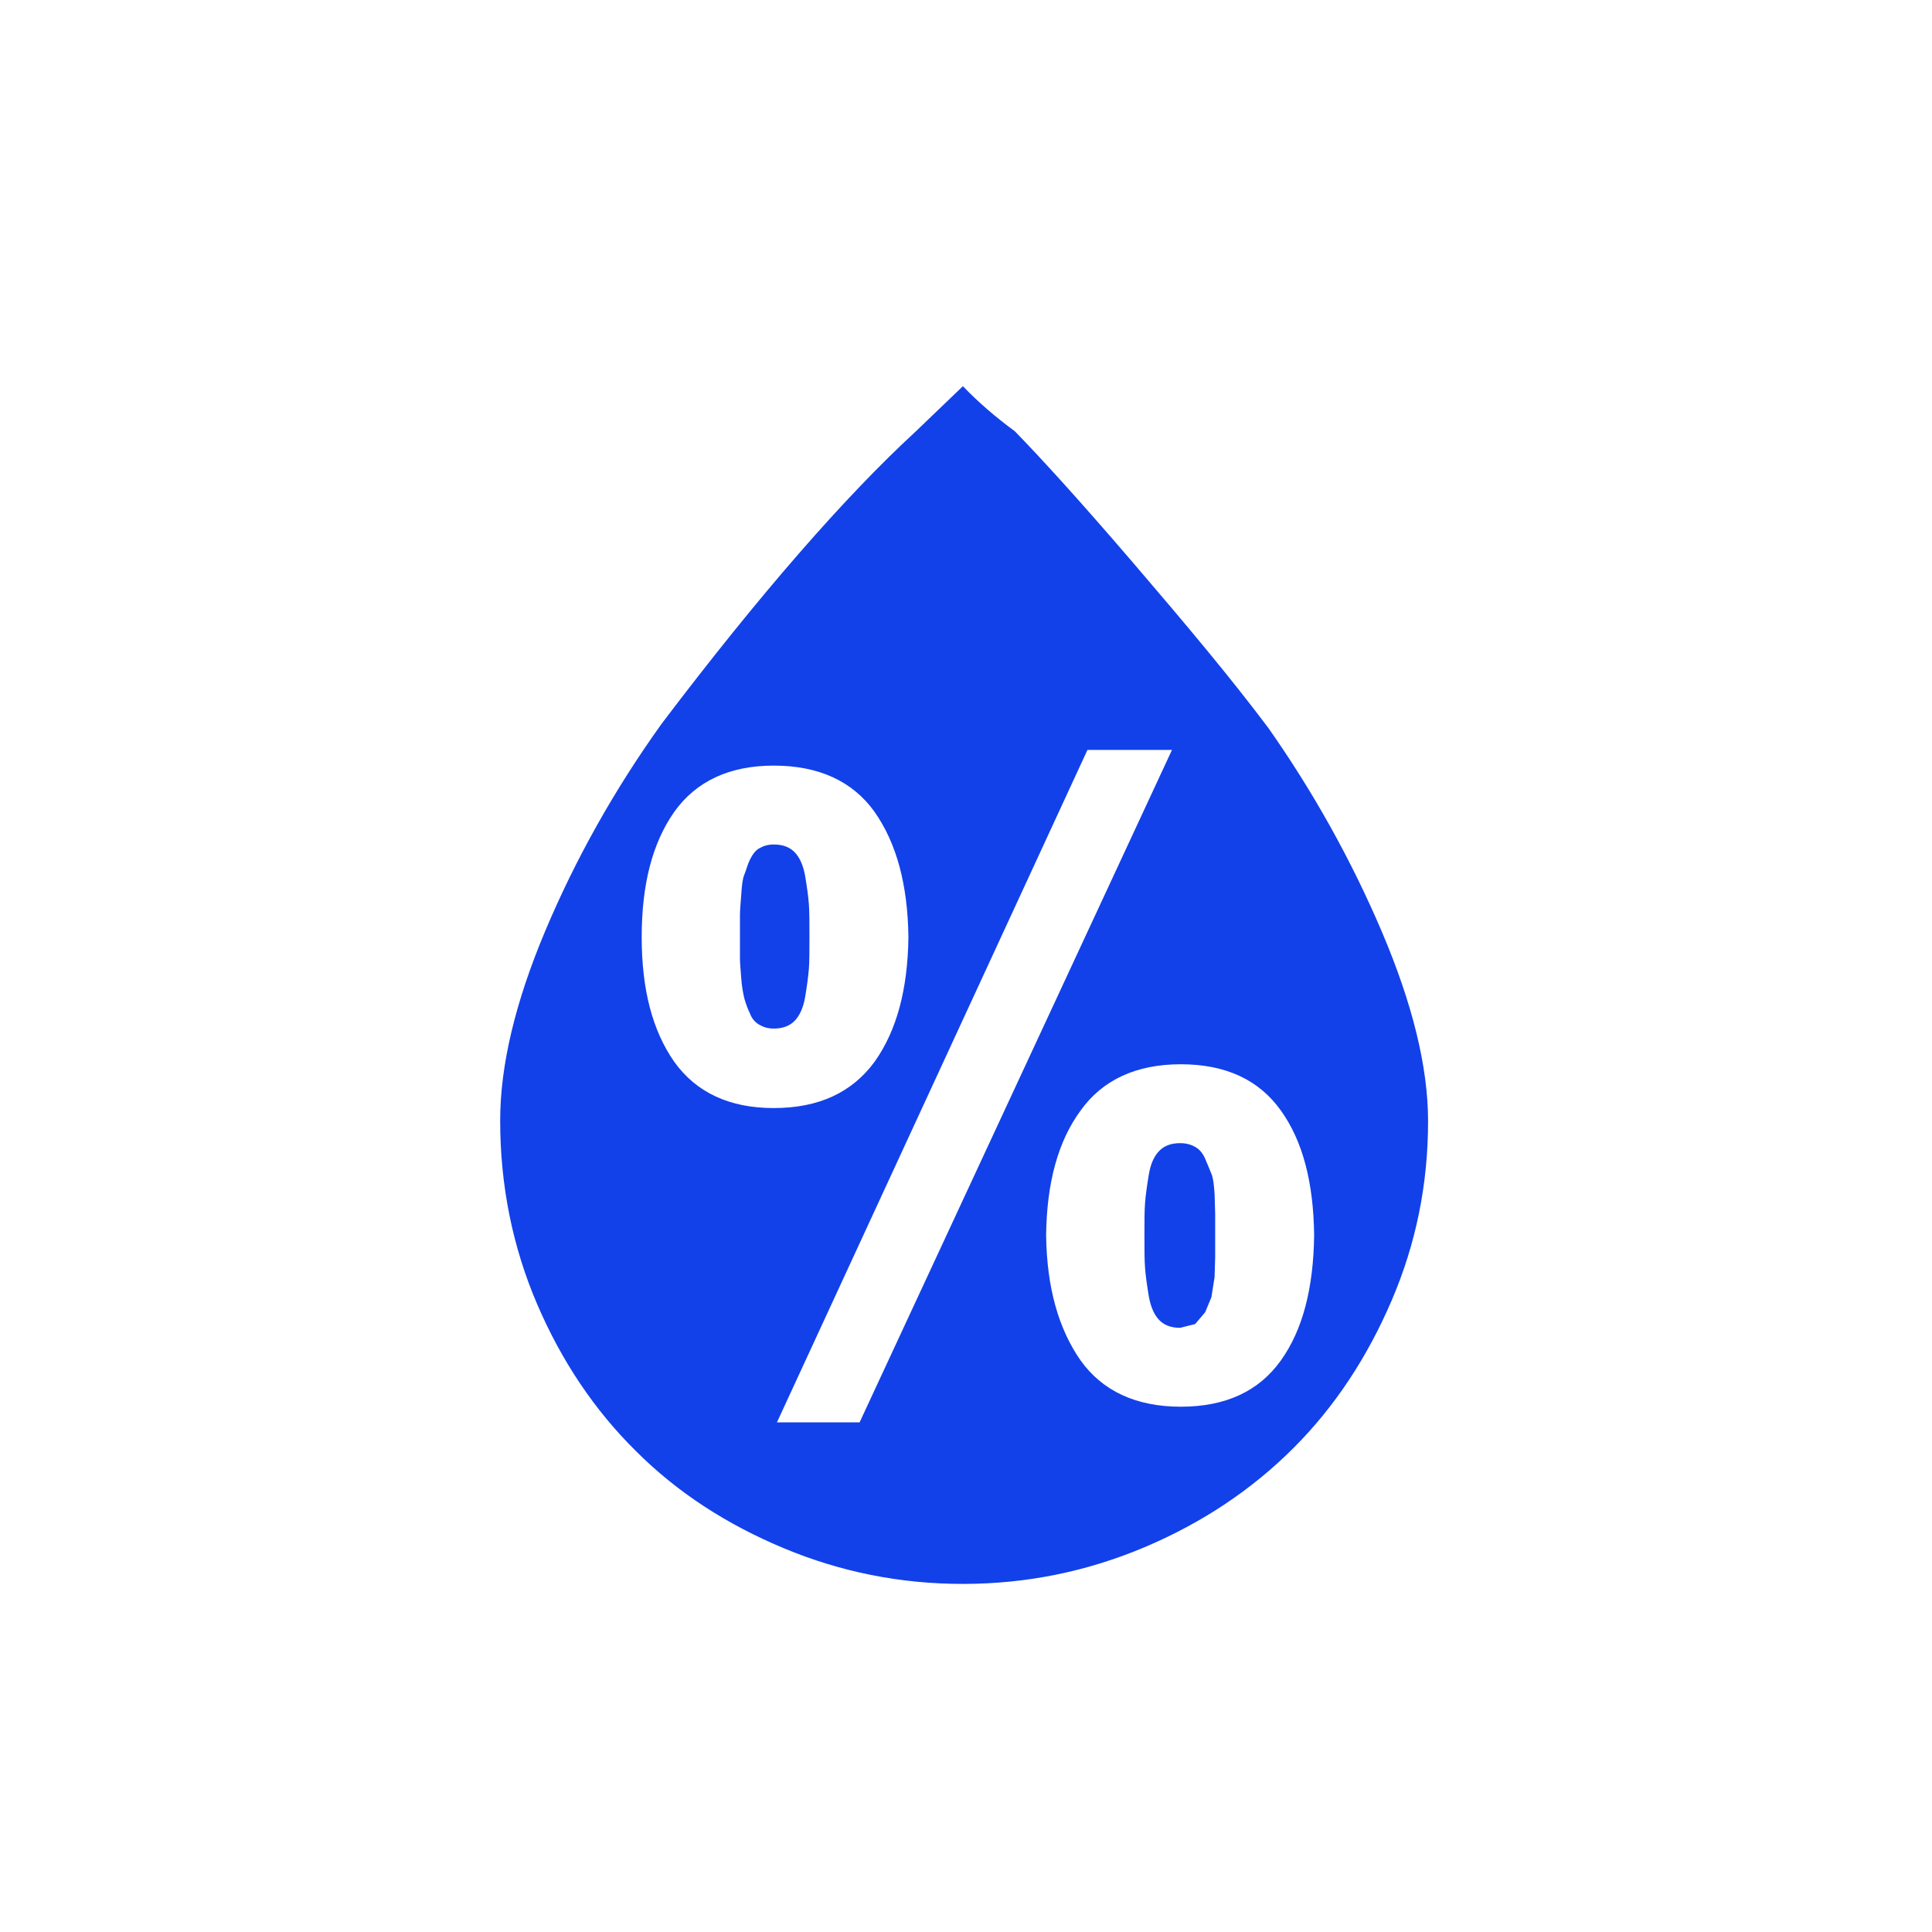 <?xml version="1.0" encoding="UTF-8" standalone="no"?><svg width='36' height='36' viewBox='0 0 36 36' fill='none' xmlns='http://www.w3.org/2000/svg'>
<path d='M9.32 20.881C9.32 19.854 9.6 18.676 10.16 17.346C10.72 16.016 11.443 14.721 12.33 13.484C14.15 11.081 15.737 9.261 17.067 8.036L17.942 7.196C18.233 7.499 18.56 7.779 18.91 8.036C19.388 8.526 20.123 9.331 21.103 10.474C22.083 11.617 22.935 12.632 23.635 13.566C24.463 14.744 25.175 16.016 25.747 17.357C26.318 18.699 26.61 19.877 26.61 20.892C26.61 22.059 26.388 23.167 25.933 24.229C25.478 25.291 24.872 26.212 24.102 26.982C23.332 27.752 22.41 28.371 21.337 28.826C20.263 29.281 19.132 29.514 17.942 29.514C16.775 29.514 15.667 29.292 14.605 28.849C13.543 28.406 12.622 27.811 11.852 27.041C11.082 26.282 10.463 25.361 10.008 24.299C9.553 23.237 9.32 22.094 9.32 20.881V20.881ZM11.957 17.462C11.957 18.431 12.155 19.201 12.563 19.784C12.972 20.356 13.59 20.647 14.418 20.647C15.258 20.647 15.877 20.356 16.297 19.784C16.705 19.212 16.915 18.442 16.927 17.462C16.915 16.482 16.705 15.712 16.297 15.129C15.888 14.557 15.258 14.266 14.418 14.266C13.59 14.266 12.972 14.557 12.563 15.129C12.155 15.712 11.957 16.482 11.957 17.462V17.462ZM13.788 17.462V17.054C13.788 16.961 13.8 16.832 13.812 16.669C13.823 16.506 13.835 16.377 13.87 16.296C13.905 16.214 13.928 16.109 13.975 16.016C14.022 15.922 14.08 15.841 14.15 15.806C14.232 15.759 14.313 15.736 14.418 15.736C14.582 15.736 14.71 15.782 14.803 15.876C14.897 15.969 14.967 16.121 15.002 16.319C15.037 16.529 15.06 16.692 15.072 16.844C15.083 16.996 15.083 17.194 15.083 17.451C15.083 17.719 15.083 17.917 15.072 18.057C15.06 18.197 15.037 18.372 15.002 18.582C14.967 18.781 14.897 18.932 14.803 19.026C14.71 19.119 14.582 19.166 14.418 19.166C14.313 19.166 14.232 19.142 14.15 19.096C14.068 19.049 14.006 18.974 13.975 18.886C13.928 18.792 13.893 18.687 13.87 18.606C13.847 18.512 13.823 18.384 13.812 18.232C13.8 18.069 13.788 17.941 13.788 17.859V17.462V17.462ZM14.477 26.504H16.017L21.838 13.974H20.263L14.477 26.504V26.504ZM19.493 23.016C19.505 23.996 19.727 24.766 20.135 25.349C20.543 25.921 21.173 26.212 22.002 26.212C22.842 26.212 23.46 25.921 23.868 25.349C24.277 24.777 24.475 23.996 24.487 23.016C24.475 22.036 24.277 21.266 23.868 20.694C23.46 20.122 22.842 19.831 22.002 19.831C21.173 19.831 20.543 20.122 20.135 20.694C19.715 21.266 19.505 22.036 19.493 23.016ZM21.325 23.016C21.325 22.747 21.325 22.549 21.337 22.409C21.348 22.269 21.372 22.094 21.407 21.884C21.442 21.674 21.512 21.534 21.605 21.441C21.698 21.347 21.827 21.301 21.99 21.301C22.095 21.301 22.188 21.324 22.27 21.371C22.352 21.417 22.41 21.487 22.457 21.592C22.503 21.697 22.538 21.791 22.573 21.872C22.608 21.954 22.62 22.082 22.632 22.246L22.643 22.619V23.424L22.632 23.797L22.573 24.171L22.457 24.451L22.27 24.672L21.99 24.742C21.827 24.742 21.698 24.696 21.605 24.602C21.512 24.509 21.442 24.357 21.407 24.159C21.372 23.949 21.348 23.774 21.337 23.634C21.325 23.494 21.325 23.284 21.325 23.016Z' fill='#1241EA'/>
</svg>
